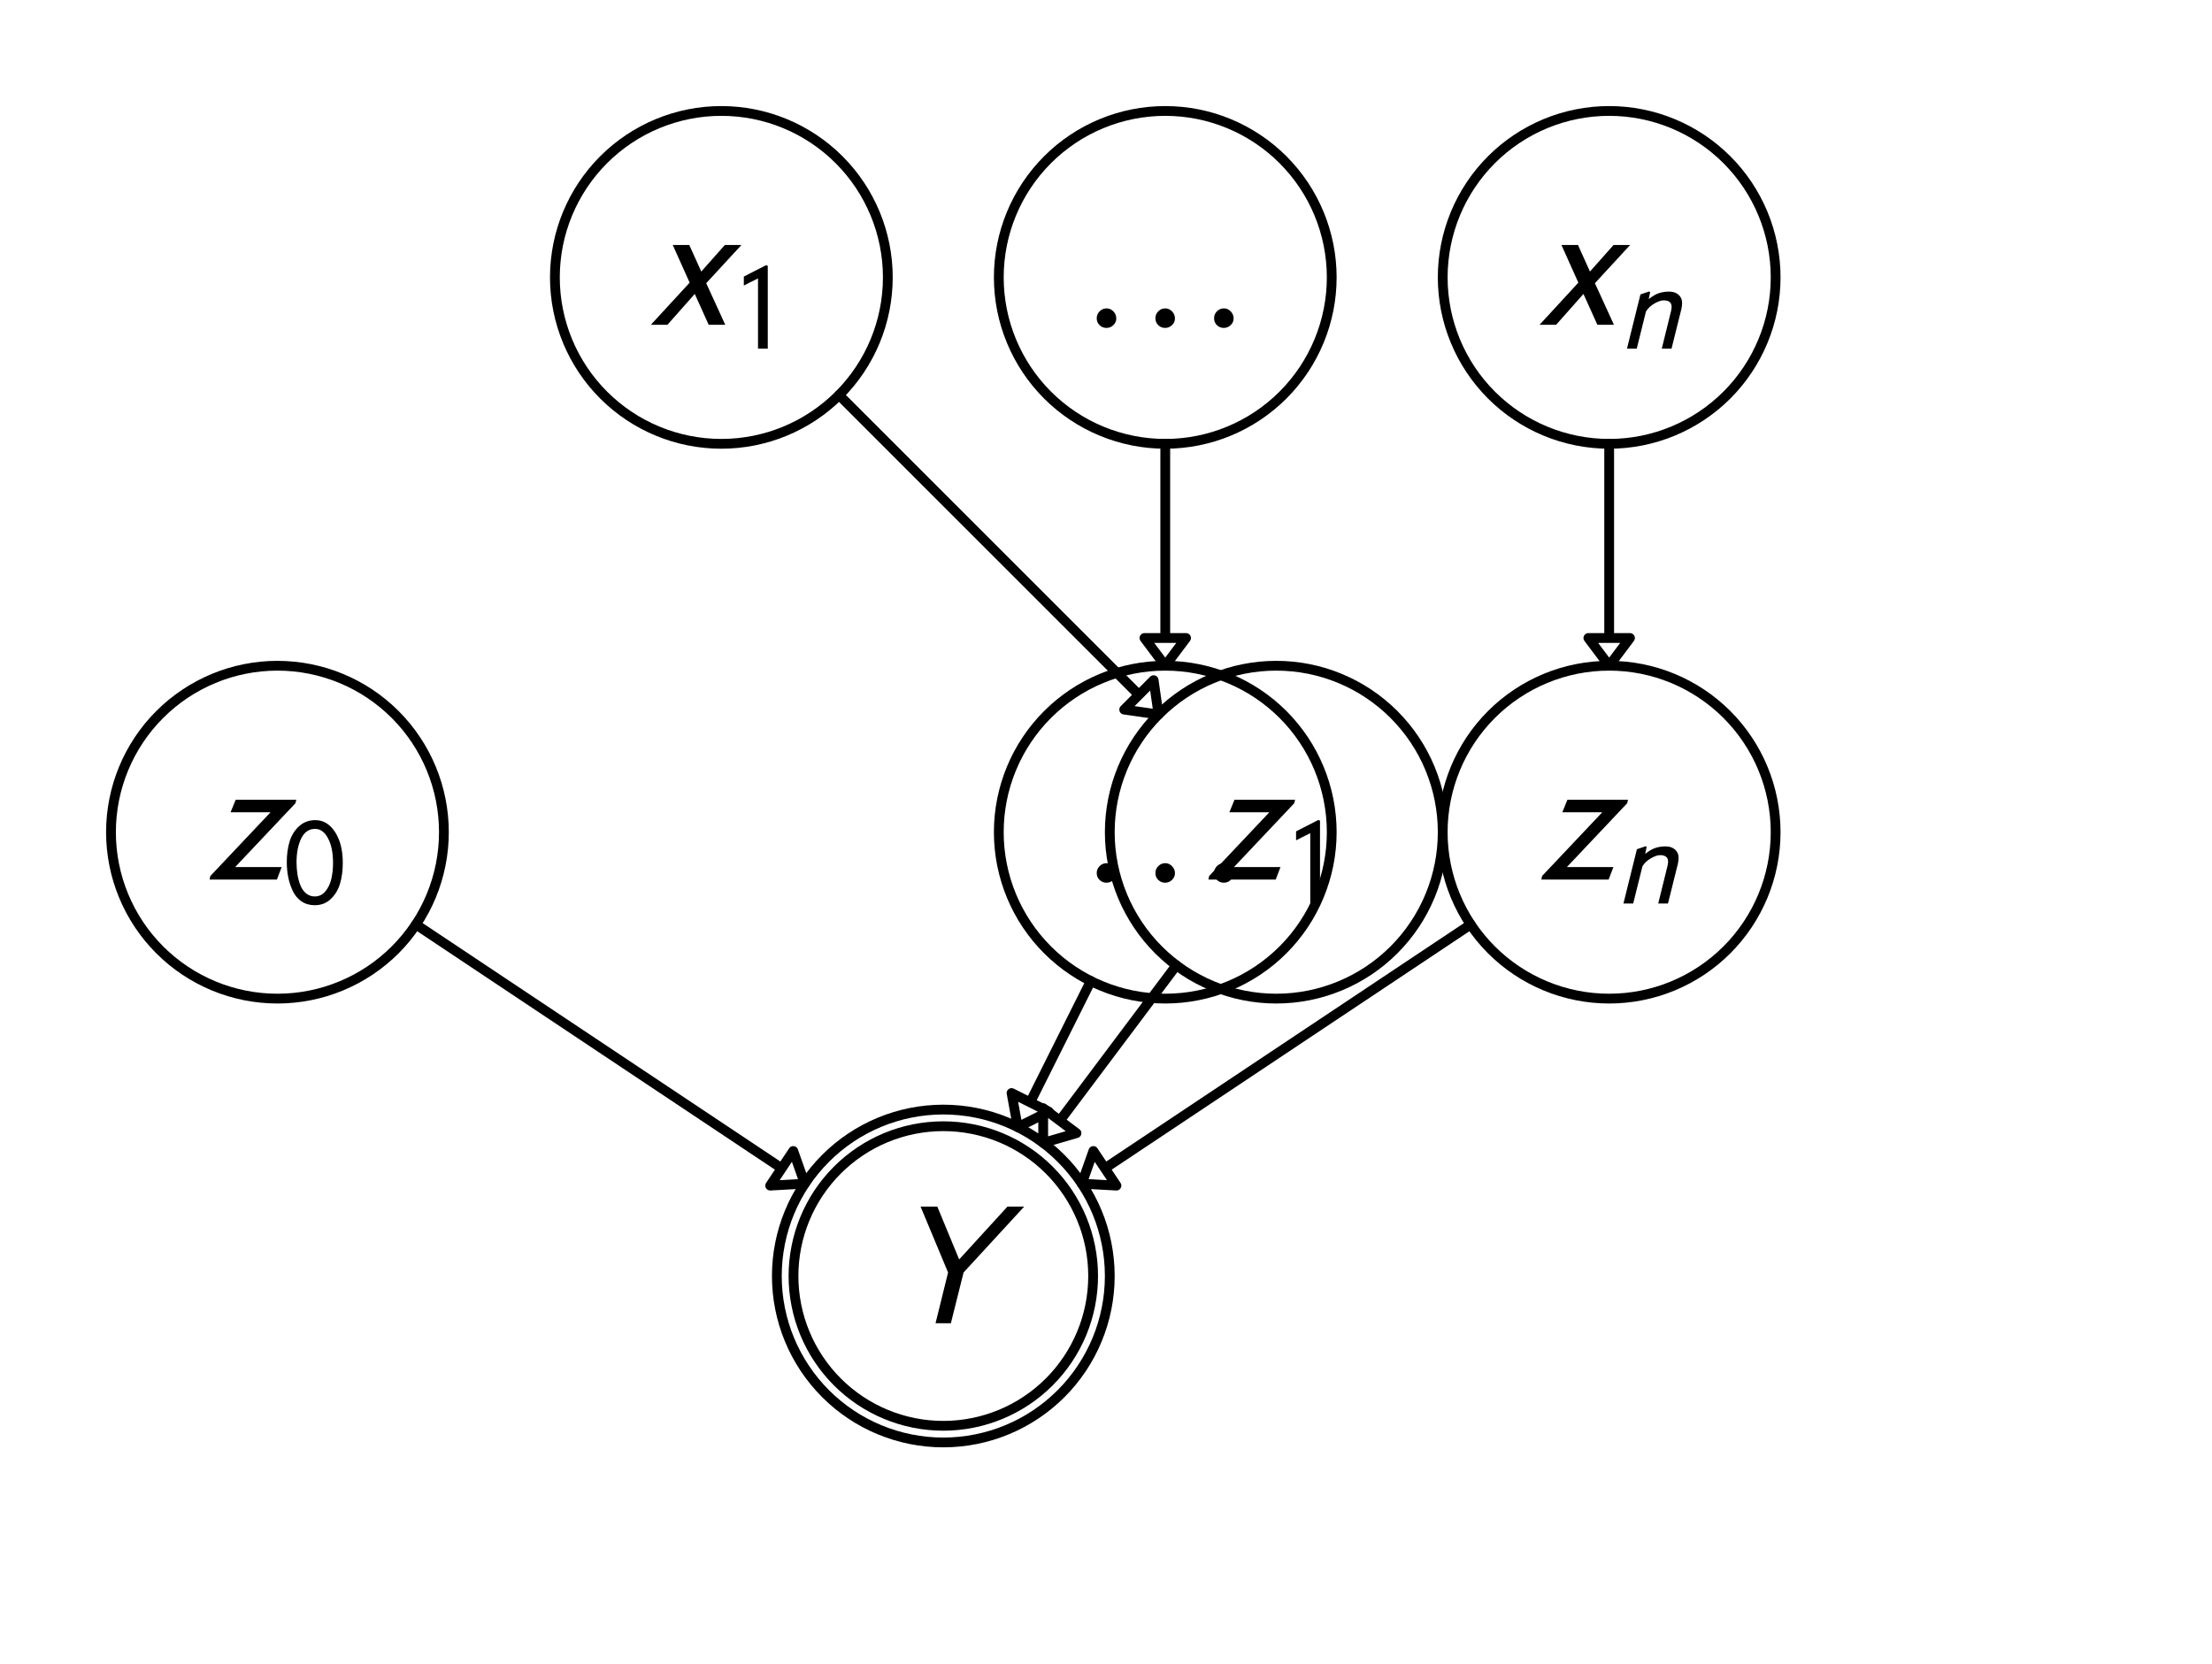 <svg xmlns="http://www.w3.org/2000/svg" xmlns:xlink="http://www.w3.org/1999/xlink" height="170pt" version="1.1" viewBox="0 0 226 170" width="226pt">
 <defs>
  <clipPath id="p351934d895">
   <rect height="170.079" width="226.772" x="0.0" y="0.0"/>
  </clipPath>
 </defs>
<defs>
  <style type="text/css">
*{stroke-linecap:butt;stroke-linejoin:round;stroke-miterlimit:100000;}
  </style>
 </defs>
 <g id="figure_1">
  <g id="patch_1">
   <path d="M 0 170.079  L 226.772 170.079  L 226.772 0  L 0 0  z " style="fill:#ffffff;"/>
  </g>
  <g id="axes_1">
   <g id="patch_2">
    <path clip-path="url(#p351934d895)" d="M 106.583 116.787  L 106.583 113.244  L 108.283 114.52  L 120.189 98.646  L 120.189 98.646  L 108.283 114.52  L 109.984 115.795  L 106.583 116.787  z " style="fill:none;stroke:#000000;stroke-linejoin:miter;"/>
   </g>
   <g id="patch_3">
    <path clip-path="url(#p351934d895)" d="M 103.984 115.181  L 103.35 111.695  L 105.252 112.646  L 111.449 100.252  L 111.449 100.252  L 105.252 112.646  L 107.153 113.597  L 103.984 115.181  z " style="fill:none;stroke:#000000;stroke-linejoin:miter;"/>
   </g>
   <g id="patch_4">
    <path clip-path="url(#p351934d895)" d="M 110.529 120.959  L 111.709 117.618  L 112.888 119.387  L 150.258 94.474  L 150.258 94.474  L 112.888 119.387  L 114.067 121.156  L 110.529 120.959  z " style="fill:none;stroke:#000000;stroke-linejoin:miter;"/>
   </g>
   <g id="patch_5">
    <path clip-path="url(#p351934d895)" d="M 82.227 120.959  L 78.689 121.156  L 79.868 119.387  L 42.498 94.474  L 42.498 94.474  L 79.868 119.387  L 81.047 117.618  L 82.227 120.959  z " style="fill:none;stroke:#000000;stroke-linejoin:miter;"/>
   </g>
   <g id="patch_6">
    <path clip-path="url(#p351934d895)" d="M 118.367 73.013  L 114.86 72.512  L 116.363 71.009  L 85.727 40.373  L 85.727 40.373  L 116.363 71.009  L 117.866 69.505  L 118.367 73.013  z " style="fill:none;stroke:#000000;stroke-linejoin:miter;"/>
   </g>
   <g id="patch_7">
    <path clip-path="url(#p351934d895)" d="M 119.055 68.031  L 116.929 65.197  L 119.055 65.197  L 119.055 45.354  L 119.055 45.354  L 119.055 65.197  L 121.181 65.197  L 119.055 68.031  z " style="fill:none;stroke:#000000;stroke-linejoin:miter;"/>
   </g>
   <g id="patch_8">
    <path clip-path="url(#p351934d895)" d="M 164.409 68.031  L 162.283 65.197  L 164.409 65.197  L 164.409 45.354  L 164.409 45.354  L 164.409 65.197  L 166.535 65.197  L 164.409 68.031  z " style="fill:none;stroke:#000000;stroke-linejoin:miter;"/>
   </g>
   <g id="patch_9">
    <path clip-path="url(#p351934d895)" d="M 164.409 102.047  C 168.92 102.047 173.246 100.255 176.436 97.066  C 179.625 93.876 181.417 89.55 181.417 85.039  C 181.417 80.529 179.625 76.202 176.436 73.013  C 173.246 69.824 168.92 68.031 164.409 68.031  C 159.899 68.031 155.572 69.824 152.383 73.013  C 149.194 76.202 147.402 80.529 147.402 85.039  C 147.402 89.55 149.194 93.876 152.383 97.066  C 155.572 100.255 159.899 102.047 164.409 102.047  L 164.409 102.047  z " style="fill:none;stroke:#000000;stroke-linejoin:miter;"/>
   </g>
   <g id="patch_10">
    <path clip-path="url(#p351934d895)" d="M 96.378 145.701  C 100.437 145.701 104.331 144.088 107.202 141.217  C 110.072 138.347 111.685 134.453 111.685 130.394  C 111.685 126.334 110.072 122.44 107.202 119.57  C 104.331 116.699 100.437 115.087 96.378 115.087  C 92.318 115.087 88.425 116.699 85.554 119.57  C 82.684 122.44 81.071 126.334 81.071 130.394  C 81.071 134.453 82.684 138.347 85.554 141.217  C 88.425 144.088 92.318 145.701 96.378 145.701  L 96.378 145.701  z " style="fill:none;stroke:#000000;stroke-linejoin:miter;"/>
   </g>
   <g id="patch_11">
    <path clip-path="url(#p351934d895)" d="M 96.378 147.402  C 100.888 147.402 105.215 145.61 108.404 142.42  C 111.594 139.231 113.386 134.904 113.386 130.394  C 113.386 125.883 111.594 121.557 108.404 118.367  C 105.215 115.178 100.888 113.386 96.378 113.386  C 91.867 113.386 87.541 115.178 84.352 118.367  C 81.162 121.557 79.37 125.883 79.37 130.394  C 79.37 134.904 81.162 139.231 84.352 142.42  C 87.541 145.61 91.867 147.402 96.378 147.402  L 96.378 147.402  z " style="fill:none;stroke:#000000;stroke-linejoin:miter;"/>
   </g>
   <g id="patch_12">
    <path clip-path="url(#p351934d895)" d="M 28.346 102.047  C 32.857 102.047 37.183 100.255 40.373 97.066  C 43.562 93.876 45.354 89.55 45.354 85.039  C 45.354 80.529 43.562 76.202 40.373 73.013  C 37.183 69.824 32.857 68.031 28.346 68.031  C 23.836 68.031 19.51 69.824 16.32 73.013  C 13.131 76.202 11.339 80.529 11.339 85.039  C 11.339 89.55 13.131 93.876 16.32 97.066  C 19.51 100.255 23.836 102.047 28.346 102.047  L 28.346 102.047  z " style="fill:none;stroke:#000000;stroke-linejoin:miter;"/>
   </g>
   <g id="patch_13">
    <path clip-path="url(#p351934d895)" d="M 73.701 45.354  C 78.211 45.354 82.538 43.562 85.727 40.373  C 88.917 37.183 90.709 32.857 90.709 28.346  C 90.709 23.836 88.917 19.51 85.727 16.32  C 82.538 13.131 78.211 11.339 73.701 11.339  C 69.19 11.339 64.864 13.131 61.674 16.32  C 58.485 19.51 56.693 23.836 56.693 28.346  C 56.693 32.857 58.485 37.183 61.674 40.373  C 64.864 43.562 69.19 45.354 73.701 45.354  L 73.701 45.354  z " style="fill:none;stroke:#000000;stroke-linejoin:miter;"/>
   </g>
   <g id="patch_14">
    <path clip-path="url(#p351934d895)" d="M 130.394 102.047  C 134.904 102.047 139.231 100.255 142.42 97.066  C 145.61 93.876 147.402 89.55 147.402 85.039  C 147.402 80.529 145.61 76.202 142.42 73.013  C 139.231 69.824 134.904 68.031 130.394 68.031  C 125.883 68.031 121.557 69.824 118.367 73.013  C 115.178 76.202 113.386 80.529 113.386 85.039  C 113.386 89.55 115.178 93.876 118.367 97.066  C 121.557 100.255 125.883 102.047 130.394 102.047  L 130.394 102.047  z " style="fill:none;stroke:#000000;stroke-linejoin:miter;"/>
   </g>
   <g id="patch_15">
    <path clip-path="url(#p351934d895)" d="M 164.409 45.354  C 168.92 45.354 173.246 43.562 176.436 40.373  C 179.625 37.183 181.417 32.857 181.417 28.346  C 181.417 23.836 179.625 19.51 176.436 16.32  C 173.246 13.131 168.92 11.339 164.409 11.339  C 159.899 11.339 155.572 13.131 152.383 16.32  C 149.194 19.51 147.402 23.836 147.402 28.346  C 147.402 32.857 149.194 37.183 152.383 40.373  C 155.572 43.562 159.899 45.354 164.409 45.354  L 164.409 45.354  z " style="fill:none;stroke:#000000;stroke-linejoin:miter;"/>
   </g>
   <g id="patch_16">
    <path clip-path="url(#p351934d895)" d="M 119.055 102.047  C 123.566 102.047 127.892 100.255 131.082 97.066  C 134.271 93.876 136.063 89.55 136.063 85.039  C 136.063 80.529 134.271 76.202 131.082 73.013  C 127.892 69.824 123.566 68.031 119.055 68.031  C 114.545 68.031 110.218 69.824 107.029 73.013  C 103.839 76.202 102.047 80.529 102.047 85.039  C 102.047 89.55 103.839 93.876 107.029 97.066  C 110.218 100.255 114.545 102.047 119.055 102.047  L 119.055 102.047  z " style="fill:none;stroke:#000000;stroke-linejoin:miter;"/>
   </g>
   <g id="patch_17">
    <path clip-path="url(#p351934d895)" d="M 119.055 45.354  C 123.566 45.354 127.892 43.562 131.082 40.373  C 134.271 37.183 136.063 32.857 136.063 28.346  C 136.063 23.836 134.271 19.51 131.082 16.32  C 127.892 13.131 123.566 11.339 119.055 11.339  C 114.545 11.339 110.218 13.131 107.029 16.32  C 103.839 19.51 102.047 23.836 102.047 28.346  C 102.047 32.857 103.839 37.183 107.029 40.373  C 110.218 43.562 114.545 45.354 119.055 45.354  L 119.055 45.354  z " style="fill:none;stroke:#000000;stroke-linejoin:miter;"/>
   </g>
   <g id="matplotlib.axis_1"/>
   <g id="matplotlib.axis_2"/>
   <g id="text_1">
    <!-- $z_n$ -->
    <defs>
     <path d="M 25.094 45.906  L 23.906 40.203  Q 28.406 43.797 32.203 45.047  Q 36 46.297 40.5 46.297  Q 45.203 46.297 48.094 43.75  Q 51 41.203 51 37.203  Q 51 34.797 50.406 32.094  L 42.406 0  L 34.5 0  L 42 30.406  Q 42.5 32.594 42.5 33.906  Q 42.5 39.203 36 39.203  Q 33.094 39.203 28.641 36.703  Q 24.203 34.203 21.703 30.203  L 14.203 0  L 6.297 0  L 17.203 44  L 24.297 46.406  z " id="STIXGeneral-Italic-1d62f"/>
     <path d="M 51.703 45.297  L 51.203 43.297  L 17 7.094  L 43.406 7.094  L 40.703 0  L 2.5 0  L 2.906 2  L 37.094 38.203  L 14.406 38.203  L 17.297 45.297  z " id="STIXGeneral-Italic-1d63b"/>
    </defs>
    <g transform="translate(157.029 90.006)scale(0.18 -0.18)">
     <use transform="translate(0.0 0.703)" xlink:href="#STIXGeneral-Italic-1d63b"/>
     <use transform="translate(44.7 -12.886)scale(0.7)" xlink:href="#STIXGeneral-Italic-1d62f"/>
    </g>
   </g>
   <g id="text_2">
    <!-- $Y$ -->
    <defs>
     <path d="M 77.406 66.203  L 43 28.797  L 35.797 0  L 27.094 0  L 34.203 28.797  L 18.594 66.203  L 28.094 66.203  L 40.5 36.203  L 67.906 66.203  z " id="STIXGeneral-Italic-1d620"/>
    </defs>
    <g transform="translate(90.708 135.361)scale(0.18 -0.18)">
     <use transform="translate(0.0 0.797)" xlink:href="#STIXGeneral-Italic-1d620"/>
    </g>
   </g>
   <g id="text_3">
    <!-- $z_0$ -->
    <defs>
     <path d="M 47.703 33  Q 47.703 23.797 45.547 16.344  Q 43.406 8.906 38.094 3.75  Q 32.797 -1.406 25 -1.406  Q 18.797 -1.406 14.25 1.688  Q 9.703 4.797 7.203 10.047  Q 4.703 15.297 3.5 21.141  Q 2.297 27 2.297 33.594  Q 2.297 42.906 4.594 50.344  Q 6.906 57.797 12.297 62.688  Q 17.703 67.594 25.406 67.594  Q 35.203 67.594 41.453 57.938  Q 47.703 48.297 47.703 33  M 39.797 33  Q 39.797 45.203 35.75 52.844  Q 31.703 60.5 25.203 60.5  Q 17.797 60.5 14 52.75  Q 10.203 45 10.203 33.406  Q 10.203 28.203 10.953 23.547  Q 11.703 18.906 13.344 14.75  Q 15 10.594 18 8.141  Q 21 5.703 25 5.703  Q 30.094 5.703 33.547 9.797  Q 37 13.906 38.391 19.844  Q 39.797 25.797 39.797 33  " id="STIXGeneral-Regular-1d7e2"/>
    </defs>
    <g transform="translate(20.966 90.006)scale(0.18 -0.18)">
     <use transform="translate(0.0 0.703)" xlink:href="#STIXGeneral-Italic-1d63b"/>
     <use transform="translate(44.7 -12.886)scale(0.7)" xlink:href="#STIXGeneral-Regular-1d7e2"/>
    </g>
   </g>
   <g id="text_4">
    <!-- $x_1$ -->
    <defs>
     <path d="M 54.406 45.297  L 34.406 23.594  L 45.203 0  L 35.797 0  L 27.906 17.5  L 12.406 0  L 3 0  L 25 23.906  L 15.406 45.297  L 24.797 45.297  L 31.594 30.203  L 45 45.297  z " id="STIXGeneral-Italic-1d639"/>
     <path d="M 30.203 0  L 22.297 0  L 22.297 57  Q 20.094 56 15.75 53.75  Q 11.406 51.5 10.797 51.203  L 10.797 58.5  L 28.797 67.703  L 30.203 67.203  z " id="STIXGeneral-Regular-1d7e3"/>
    </defs>
    <g transform="translate(65.961 33.313)scale(0.18 -0.18)">
     <use transform="translate(0.0 0.703)" xlink:href="#STIXGeneral-Italic-1d639"/>
     <use transform="translate(48.2 -12.886)scale(0.7)" xlink:href="#STIXGeneral-Regular-1d7e3"/>
    </g>
   </g>
   <g id="text_5">
    <!-- $z_1$ -->
    <g transform="translate(123.014 90.006)scale(0.18 -0.18)">
     <use transform="translate(0.0 0.703)" xlink:href="#STIXGeneral-Italic-1d63b"/>
     <use transform="translate(44.7 -12.886)scale(0.7)" xlink:href="#STIXGeneral-Regular-1d7e3"/>
    </g>
   </g>
   <g id="text_6">
    <!-- $x_n$ -->
    <g transform="translate(156.759 33.313)scale(0.18 -0.18)">
     <use transform="translate(0.0 0.703)" xlink:href="#STIXGeneral-Italic-1d639"/>
     <use transform="translate(48.2 -12.886)scale(0.7)" xlink:href="#STIXGeneral-Italic-1d62f"/>
    </g>
   </g>
   <g id="text_7">
    <!-- $\dots$ -->
    <defs>
     <path d="M 88.797 4.297  Q 88.797 2.094 87.141 0.5  Q 85.5 -1.094 83.203 -1.094  Q 80.906 -1.094 79.297 0.5  Q 77.703 2.094 77.703 4.391  Q 77.703 6.703 79.344 8.344  Q 81 10 83.297 10  Q 85.5 10 87.141 8.297  Q 88.797 6.594 88.797 4.297  M 55.5 4.297  Q 55.5 2.094 53.844 0.5  Q 52.203 -1.094 49.891 -1.094  Q 47.594 -1.094 46 0.5  Q 44.406 2.094 44.406 4.391  Q 44.406 6.703 46.047 8.344  Q 47.703 10 50 10  Q 52.203 10 53.844 8.297  Q 55.5 6.594 55.5 4.297  M 22.203 4.297  Q 22.203 2.094 20.547 0.5  Q 18.906 -1.094 16.594 -1.094  Q 14.297 -1.094 12.688 0.5  Q 11.094 2.094 11.094 4.391  Q 11.094 6.703 12.75 8.344  Q 14.406 10 16.703 10  Q 18.906 10 20.547 8.297  Q 22.203 6.594 22.203 4.297  " id="STIXGeneral-Regular-2026"/>
    </defs>
    <g transform="translate(110.055 90.006)scale(0.18 -0.18)">
     <use xlink:href="#STIXGeneral-Regular-2026"/>
    </g>
   </g>
   <g id="text_8">
    <!-- $\dots$ -->
    <g transform="translate(110.055 33.313)scale(0.18 -0.18)">
     <use xlink:href="#STIXGeneral-Regular-2026"/>
    </g>
   </g>
  </g>
 </g>
 </svg>
